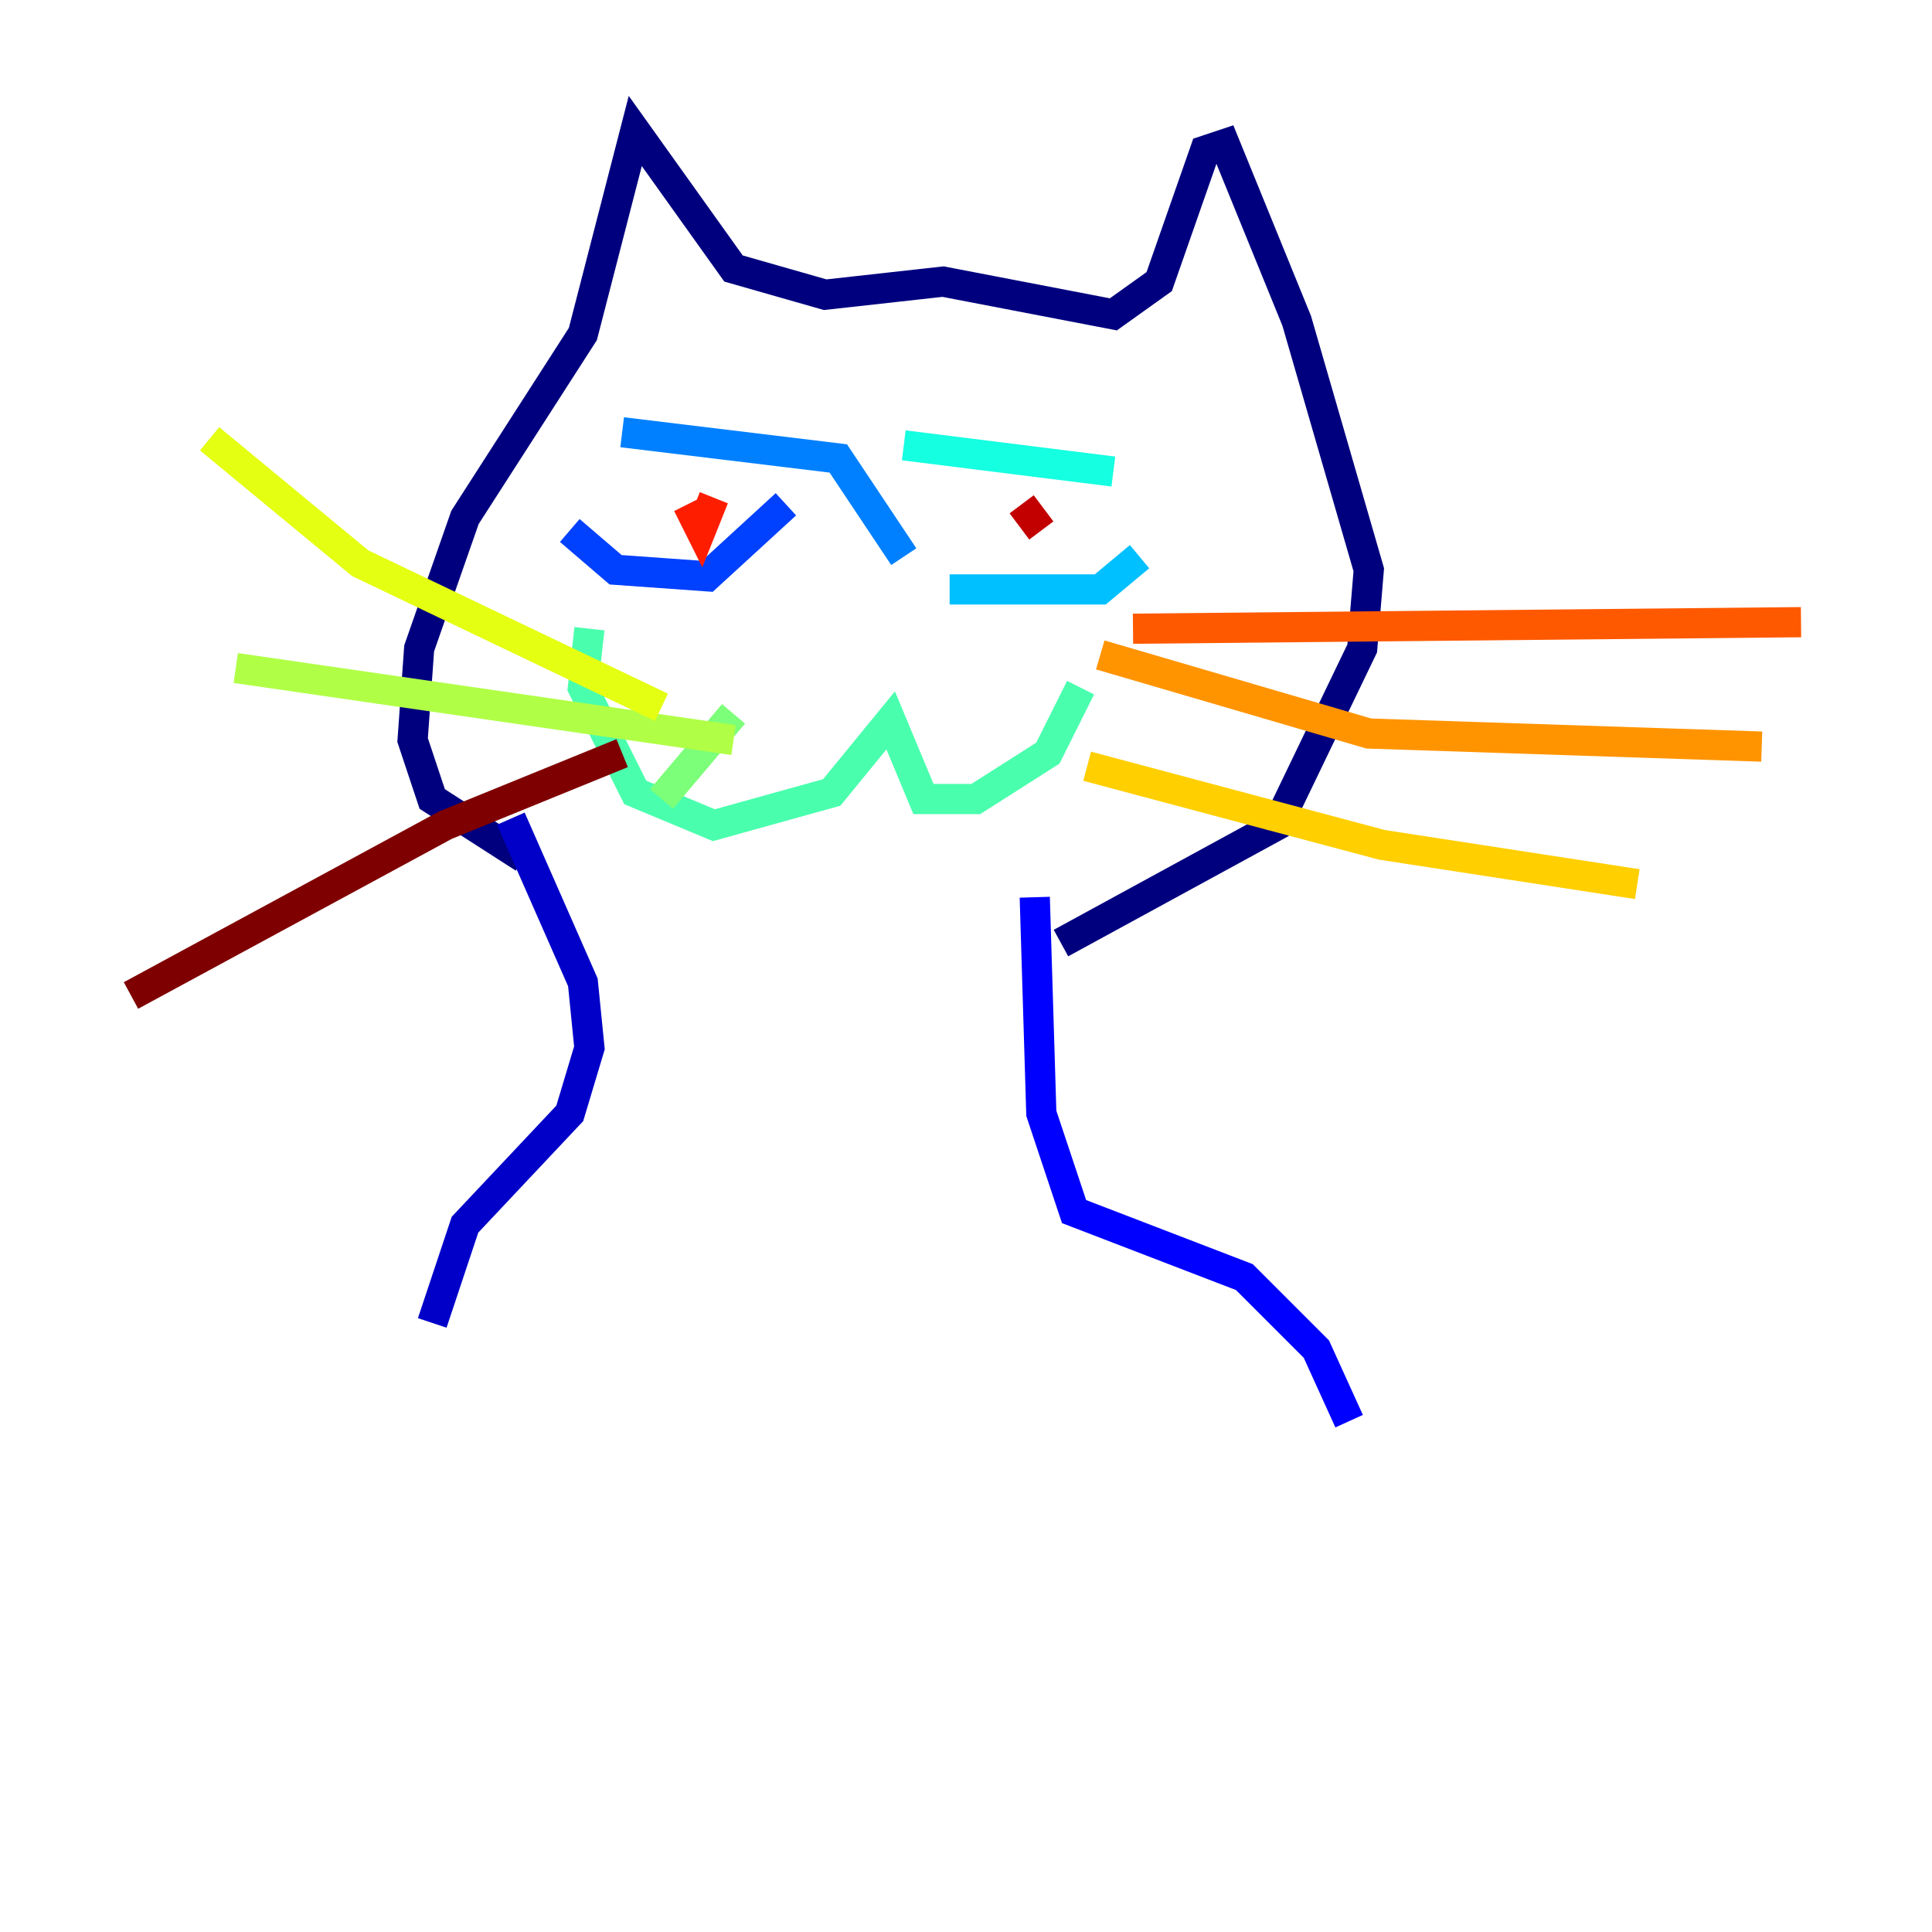 <?xml version="1.0" encoding="utf-8" ?>
<svg baseProfile="tiny" height="128" version="1.2" viewBox="0,0,128,128" width="128" xmlns="http://www.w3.org/2000/svg" xmlns:ev="http://www.w3.org/2001/xml-events" xmlns:xlink="http://www.w3.org/1999/xlink"><defs /><polyline fill="none" points="34.712,56.841 28.637,52.936 27.336,49.031 27.77,42.956 30.807,34.278 38.617,22.129 42.088,8.678 48.597,17.79 54.671,19.525 62.481,18.658 73.763,20.827 76.8,18.658 79.837,9.98 81.139,9.546 85.912,21.261 90.685,37.749 90.251,42.956 84.61,54.671 70.291,62.481" stroke="#00007f" stroke-width="2" /><polyline fill="none" points="33.844,54.237 38.617,65.085 39.051,69.424 37.749,73.763 30.807,81.139 28.637,87.647" stroke="#0000c8" stroke-width="2" /><polyline fill="none" points="68.556,59.444 68.99,73.763 71.159,80.271 82.441,84.61 87.214,89.383 89.383,94.156" stroke="#0000ff" stroke-width="2" /><polyline fill="none" points="37.749,35.146 40.786,37.749 46.861,38.183 52.068,33.41" stroke="#0040ff" stroke-width="2" /><polyline fill="none" points="41.22,28.637 55.539,30.373 59.878,36.881" stroke="#0080ff" stroke-width="2" /><polyline fill="none" points="62.915,39.051 72.895,39.051 75.498,36.881" stroke="#00c0ff" stroke-width="2" /><polyline fill="none" points="59.878,29.505 73.763,31.241" stroke="#15ffe1" stroke-width="2" /><polyline fill="none" points="39.051,41.654 38.617,45.559 42.088,52.502 47.295,54.671 55.105,52.502 59.01,47.729 61.18,52.936 64.651,52.936 69.424,49.898 71.593,45.559" stroke="#49ffad" stroke-width="2" /><polyline fill="none" points="48.597,47.295 43.824,52.936" stroke="#7cff79" stroke-width="2" /><polyline fill="none" points="48.597,49.031 15.62,44.258" stroke="#b0ff46" stroke-width="2" /><polyline fill="none" points="43.824,46.861 23.864,37.315 13.885,29.071" stroke="#e4ff12" stroke-width="2" /><polyline fill="none" points="72.027,50.766 91.552,55.973 108.475,58.576" stroke="#ffcf00" stroke-width="2" /><polyline fill="none" points="72.895,43.39 90.685,48.597 116.719,49.464" stroke="#ff9400" stroke-width="2" /><polyline fill="none" points="75.064,41.654 119.322,41.22" stroke="#ff5900" stroke-width="2" /><polyline fill="none" points="45.559,33.41 46.427,35.146 47.295,32.976" stroke="#ff1d00" stroke-width="2" /><polyline fill="none" points="68.99,35.146 67.688,33.41" stroke="#c30000" stroke-width="2" /><polyline fill="none" points="41.22,49.898 29.505,54.671 8.678,65.953" stroke="#7f0000" stroke-width="2" /></svg>